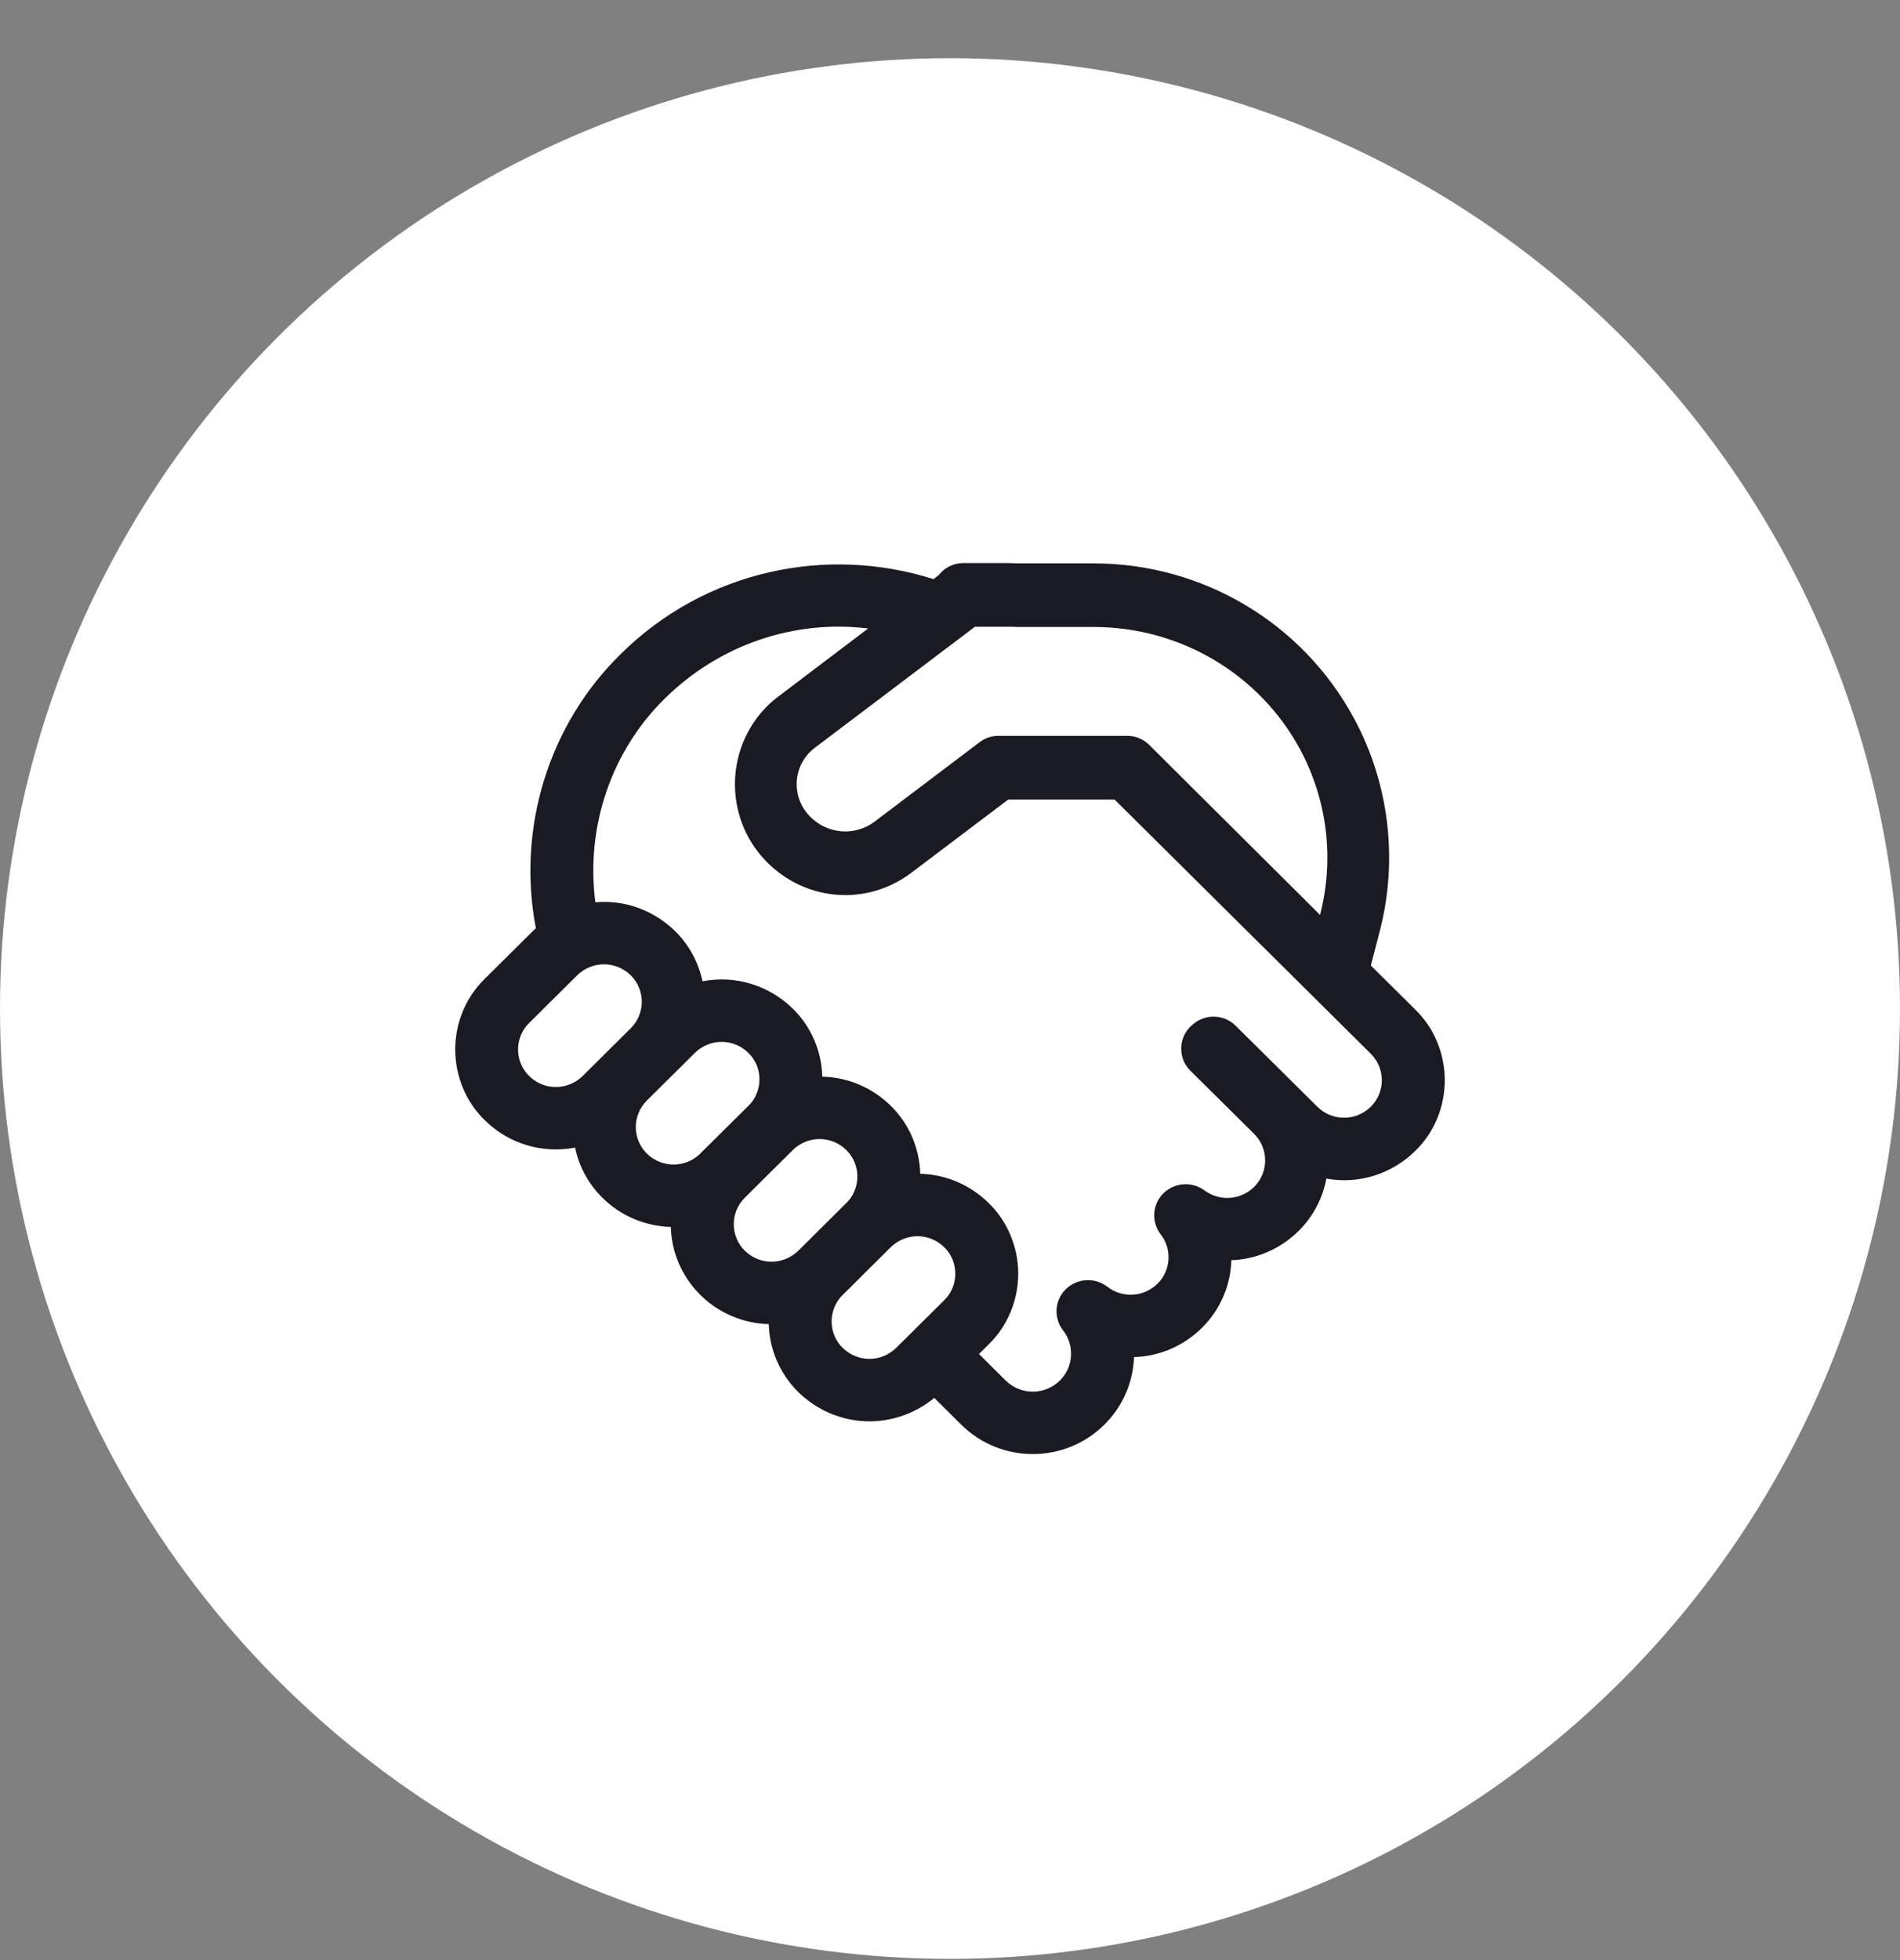 <svg width="32" height="33" viewBox="0 0 32 33" fill="none" xmlns="http://www.w3.org/2000/svg">
<rect x="0" y="0" width="32" height="33" fill="#808080" stroke="none"/>
<circle cx="16" cy="16.98" r="16" fill="white"/>
<path d="M16.219 9.48C16.141 9.48 16.065 9.498 15.994 9.533C15.924 9.567 15.862 9.617 15.813 9.68L15.721 9.75C13.927 9.178 11.88 9.598 10.454 11.012C9.858 11.595 9.414 12.324 9.164 13.131C8.914 13.938 8.866 14.797 9.025 15.628C9.008 15.644 8.99 15.66 8.973 15.677L8.163 16.48C8.006 16.634 7.881 16.818 7.796 17.022C7.711 17.227 7.667 17.447 7.667 17.669C7.667 17.892 7.711 18.112 7.796 18.316C7.881 18.521 8.006 18.705 8.163 18.858C8.577 19.269 9.151 19.424 9.685 19.321C9.75 19.63 9.903 19.925 10.146 20.165C10.465 20.482 10.88 20.645 11.298 20.657C11.309 21.072 11.475 21.483 11.794 21.8C12.114 22.117 12.53 22.282 12.948 22.293C12.958 22.707 13.125 23.119 13.444 23.436C13.75 23.735 14.15 23.91 14.571 23.928C14.992 23.946 15.406 23.806 15.735 23.535L16.189 23.985C16.855 24.646 17.934 24.646 18.6 23.985C18.919 23.67 19.084 23.261 19.099 22.848C19.526 22.836 19.934 22.661 20.243 22.356C20.561 22.04 20.726 21.631 20.739 21.217C21.162 21.202 21.564 21.027 21.87 20.726C22.122 20.476 22.278 20.167 22.339 19.843C22.607 19.892 22.881 19.875 23.142 19.794C23.402 19.712 23.64 19.57 23.837 19.376C23.994 19.223 24.119 19.039 24.204 18.834C24.289 18.63 24.333 18.41 24.333 18.187C24.333 17.965 24.289 17.744 24.204 17.54C24.119 17.335 23.994 17.151 23.837 16.998L23.088 16.256L23.241 15.666C23.55 14.462 23.393 13.181 22.804 12.094C21.934 10.481 20.247 9.485 18.422 9.485H17.143C17.088 9.482 17.033 9.481 16.977 9.48H16.219ZM18.771 13.46L21.273 15.942L21.276 15.944L23.087 17.741C23.145 17.798 23.192 17.868 23.224 17.944C23.256 18.021 23.273 18.104 23.273 18.187C23.273 18.27 23.256 18.353 23.224 18.43C23.192 18.506 23.145 18.576 23.087 18.633C22.965 18.752 22.804 18.818 22.637 18.818C22.469 18.818 22.308 18.752 22.187 18.633L20.813 17.271C20.712 17.171 20.578 17.116 20.438 17.116C20.299 17.116 20.165 17.171 20.064 17.271L20.049 17.284C20 17.331 19.961 17.389 19.934 17.453C19.908 17.517 19.894 17.586 19.894 17.655C19.894 17.725 19.908 17.794 19.934 17.858C19.961 17.922 20 17.979 20.049 18.027L21.121 19.089C21.37 19.336 21.37 19.736 21.121 19.984C21.01 20.091 20.867 20.156 20.715 20.167C20.563 20.178 20.412 20.134 20.288 20.043C20.185 19.966 20.059 19.929 19.932 19.938C19.805 19.947 19.685 20.001 19.593 20.092C19.503 20.18 19.448 20.301 19.44 20.429C19.432 20.557 19.471 20.683 19.55 20.783C19.643 20.903 19.689 21.055 19.679 21.209C19.669 21.363 19.602 21.507 19.494 21.613C19.382 21.722 19.236 21.787 19.082 21.797C18.927 21.806 18.775 21.759 18.651 21.664C18.548 21.585 18.422 21.545 18.293 21.553C18.165 21.56 18.044 21.614 17.95 21.705C17.859 21.793 17.804 21.914 17.795 22.043C17.787 22.171 17.826 22.299 17.905 22.399C18.001 22.521 18.048 22.675 18.038 22.832C18.028 22.988 17.961 23.135 17.85 23.243C17.727 23.363 17.564 23.43 17.394 23.43C17.224 23.43 17.061 23.363 16.938 23.243L16.488 22.796L16.652 22.633C16.809 22.48 16.934 22.296 17.019 22.091C17.105 21.887 17.149 21.666 17.149 21.444C17.149 21.221 17.105 21.001 17.019 20.797C16.934 20.592 16.809 20.408 16.652 20.255C16.341 19.948 15.93 19.772 15.499 19.762C15.487 19.328 15.309 18.917 15.003 18.618C14.692 18.311 14.28 18.136 13.85 18.127C13.837 17.693 13.659 17.282 13.354 16.983C13.154 16.787 12.911 16.643 12.647 16.563C12.382 16.482 12.103 16.468 11.832 16.521C11.763 16.199 11.603 15.905 11.371 15.677C11.193 15.503 10.981 15.369 10.75 15.285C10.518 15.201 10.272 15.169 10.027 15.191C9.945 14.563 10.009 13.925 10.213 13.328C10.417 12.73 10.756 12.191 11.202 11.755C11.653 11.312 12.193 10.977 12.784 10.774C13.375 10.571 14.003 10.505 14.621 10.581L13.108 11.727C12.914 11.872 12.751 12.056 12.629 12.268C12.506 12.479 12.426 12.714 12.394 12.959C12.362 13.203 12.378 13.451 12.442 13.689C12.505 13.926 12.615 14.148 12.765 14.341C13.067 14.73 13.503 14.985 13.983 15.052C14.463 15.12 14.949 14.993 15.341 14.7L16.981 13.461H18.77L18.771 13.46ZM13.724 12.589L16.42 10.552H16.977C17.029 10.551 17.079 10.553 17.13 10.556H18.422C19.883 10.556 21.215 11.354 21.895 12.614C22.354 13.467 22.475 14.457 22.235 15.392L22.232 15.403L19.361 12.547C19.263 12.446 19.131 12.39 18.993 12.389H16.809C16.699 12.389 16.591 12.426 16.502 12.493L14.726 13.836C14.551 13.965 14.335 14.02 14.123 13.99C13.91 13.961 13.716 13.848 13.581 13.677C13.518 13.597 13.472 13.505 13.445 13.406C13.418 13.307 13.411 13.203 13.424 13.101C13.438 12.999 13.471 12.902 13.523 12.814C13.574 12.726 13.643 12.649 13.724 12.589ZM14.184 21.811L14.194 21.8L15.003 20.997L15.013 20.988C15.135 20.874 15.294 20.811 15.46 20.813C15.625 20.815 15.783 20.881 15.903 20.998C15.962 21.055 16.009 21.125 16.041 21.201C16.073 21.278 16.089 21.36 16.089 21.444C16.089 21.527 16.073 21.61 16.041 21.687C16.009 21.763 15.962 21.833 15.903 21.89L15.093 22.693C14.971 22.812 14.81 22.878 14.643 22.878C14.475 22.878 14.314 22.812 14.193 22.693C14.135 22.637 14.088 22.569 14.056 22.493C14.024 22.418 14.007 22.337 14.006 22.254C14.005 22.172 14.021 22.09 14.051 22.014C14.081 21.938 14.126 21.869 14.182 21.811H14.184ZM14.264 20.245L14.253 20.255L13.444 21.058L13.434 21.067C13.311 21.181 13.152 21.244 12.987 21.242C12.822 21.24 12.664 21.174 12.544 21.057C12.486 21 12.44 20.932 12.408 20.856C12.376 20.78 12.359 20.699 12.358 20.616C12.357 20.534 12.373 20.452 12.404 20.375C12.434 20.299 12.48 20.23 12.537 20.172L12.544 20.165L13.354 19.361L13.361 19.354C13.483 19.239 13.643 19.175 13.808 19.177C13.974 19.178 14.133 19.244 14.253 19.361C14.311 19.418 14.358 19.486 14.39 19.562C14.422 19.637 14.439 19.718 14.44 19.801C14.441 19.883 14.426 19.965 14.396 20.041C14.365 20.118 14.32 20.187 14.264 20.245ZM12.604 18.618L11.794 19.421L11.787 19.429C11.665 19.544 11.505 19.608 11.339 19.606C11.174 19.605 11.015 19.539 10.894 19.421C10.836 19.364 10.789 19.295 10.757 19.218C10.725 19.141 10.708 19.059 10.708 18.975C10.708 18.892 10.725 18.809 10.757 18.733C10.789 18.656 10.836 18.587 10.894 18.529L11.704 17.726C11.825 17.607 11.986 17.541 12.154 17.541C12.322 17.541 12.483 17.607 12.604 17.726C12.663 17.783 12.709 17.851 12.742 17.927C12.774 18.003 12.79 18.085 12.791 18.167C12.792 18.25 12.776 18.332 12.745 18.408C12.715 18.485 12.669 18.554 12.612 18.612L12.604 18.618ZM10.622 17.313L9.813 18.116C9.691 18.235 9.53 18.301 9.362 18.301C9.195 18.301 9.033 18.235 8.912 18.116C8.853 18.058 8.806 17.989 8.774 17.912C8.742 17.836 8.725 17.753 8.725 17.669C8.725 17.586 8.742 17.503 8.774 17.426C8.806 17.349 8.853 17.28 8.912 17.223L9.722 16.419C9.844 16.301 10.005 16.235 10.172 16.235C10.339 16.235 10.5 16.301 10.622 16.419C10.681 16.477 10.728 16.546 10.76 16.623C10.792 16.7 10.809 16.782 10.809 16.866C10.809 16.95 10.792 17.032 10.76 17.109C10.728 17.186 10.681 17.255 10.622 17.313Z" fill="#1A1B22"/>
</svg>
